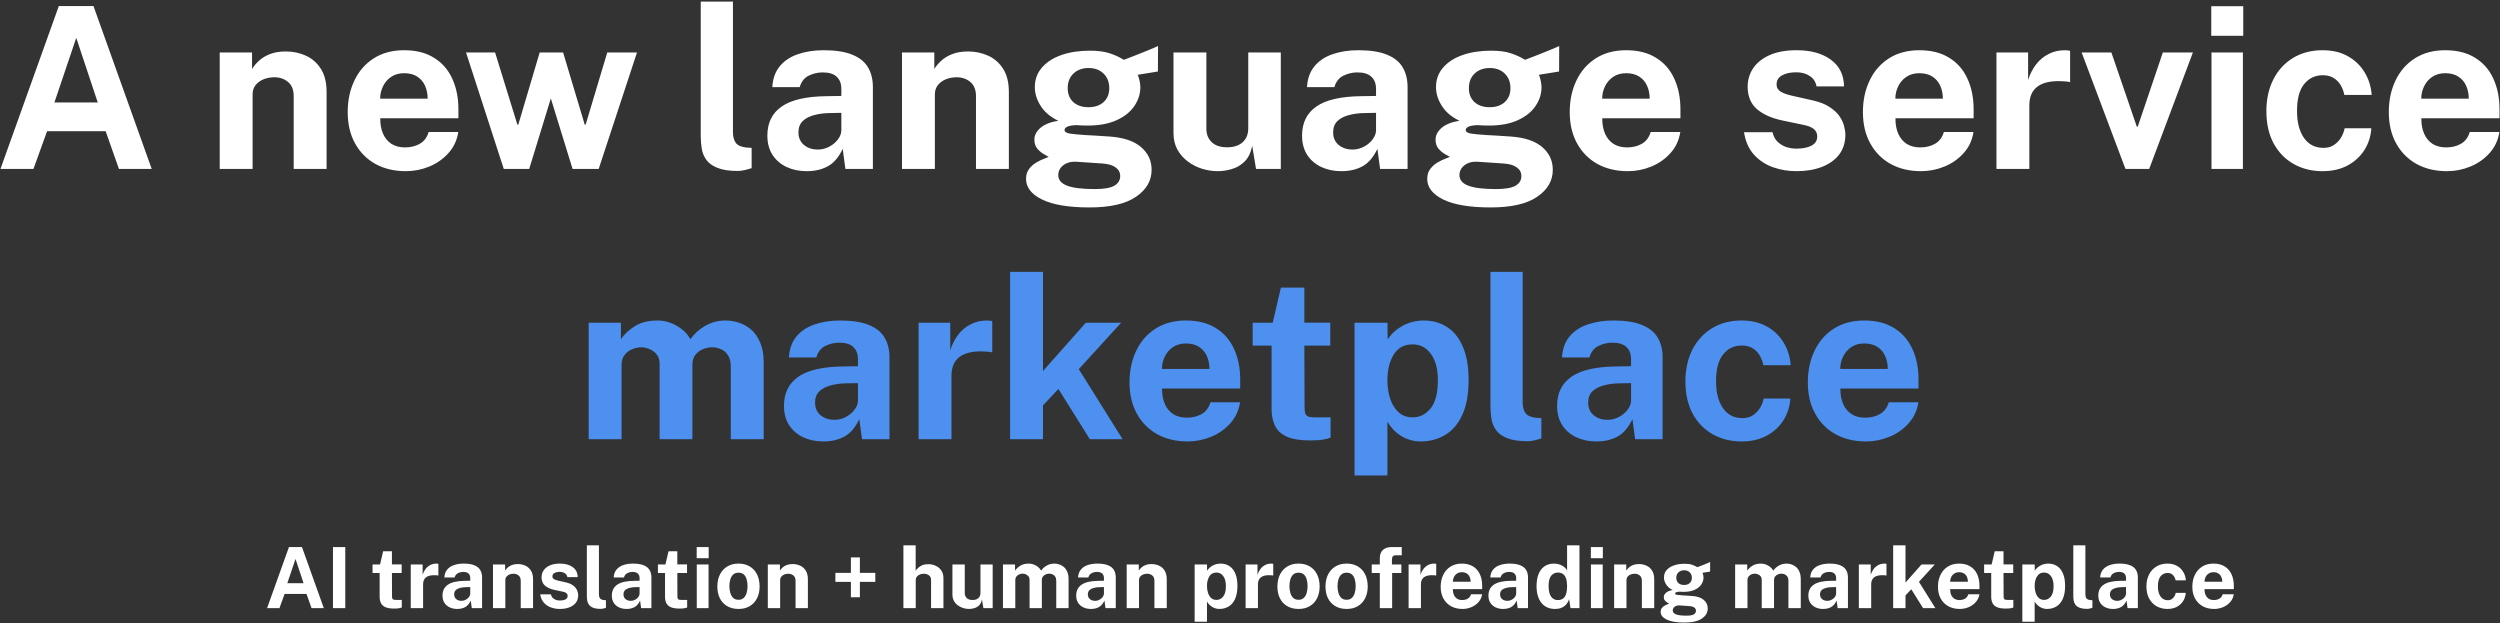 <svg width="1332" height="332" viewBox="0 0 1332 332" fill="none" xmlns="http://www.w3.org/2000/svg">
<rect x="0" y="0" width="1332" height="332" fill="#333333" stroke="none"/>
<path d="M0.249 90L31.329 3.24H49.809L80.829 90H63.369L56.289 69.9H25.089L17.829 90H0.249ZM28.989 54.6H52.089L40.629 20.16L28.989 54.6ZM117.066 90V27.96H134.286V36.72C135.246 35.2 136.486 33.74 138.006 32.34C139.566 30.9 141.526 29.72 143.886 28.8C146.246 27.88 149.046 27.42 152.286 27.42C156.086 27.42 159.626 28.16 162.906 29.64C166.226 31.12 168.906 33.46 170.946 36.66C172.986 39.82 174.006 43.96 174.006 49.08V90H156.486V51.24C156.486 47.88 155.486 45.36 153.486 43.68C151.486 42 149.046 41.16 146.166 41.16C144.246 41.16 142.386 41.5 140.586 42.18C138.826 42.86 137.386 43.88 136.266 45.24C135.146 46.6 134.586 48.28 134.586 50.28V90H117.066ZM202.599 63C202.559 66.16 203.059 68.92 204.099 71.28C205.139 73.6 206.639 75.4 208.599 76.68C210.599 77.92 212.999 78.54 215.799 78.54C218.799 78.54 221.419 77.9 223.659 76.62C225.939 75.34 227.519 73.24 228.399 70.32H244.179C243.499 74.72 241.739 78.48 238.899 81.6C236.099 84.72 232.699 87.1 228.699 88.74C224.699 90.38 220.539 91.2 216.219 91.2C210.099 91.2 204.699 89.92 200.019 87.36C195.379 84.76 191.759 81.1 189.159 76.38C186.559 71.66 185.259 66.1 185.259 59.7C185.259 53.5 186.439 47.92 188.799 42.96C191.159 37.96 194.579 34.02 199.059 31.14C203.579 28.22 208.999 26.76 215.319 26.76C221.639 26.76 226.939 28.1 231.219 30.78C235.539 33.42 238.779 37.12 240.939 41.88C243.139 46.6 244.239 52.06 244.239 58.26V63H202.599ZM202.539 52.56H227.859C227.859 50.08 227.399 47.8 226.479 45.72C225.559 43.64 224.159 42 222.279 40.8C220.439 39.6 218.119 39 215.319 39C212.599 39 210.279 39.66 208.359 40.98C206.479 42.26 205.039 43.94 204.039 46.02C203.039 48.1 202.539 50.28 202.539 52.56ZM339.384 27.96L318.984 90H305.064L293.484 52.44L281.964 90H268.404L248.304 27.96H263.784L275.664 66.42H276.144L287.544 27.96H300.024L311.544 66.42H312.024L323.544 27.96H339.384ZM393.155 91.08C388.595 91.08 384.975 90.54 382.295 89.46C379.615 88.38 377.635 86.96 376.355 85.2C375.075 83.4 374.255 81.42 373.895 79.26C373.535 77.06 373.355 74.84 373.355 72.6V0.84H390.515V70.44C390.515 72.72 390.995 74.58 391.955 76.02C392.955 77.42 394.815 78.28 397.535 78.6L400.475 78.78V89.58C399.275 89.98 398.055 90.32 396.815 90.6C395.575 90.92 394.355 91.08 393.155 91.08ZM429.793 91.2C425.833 91.2 422.273 90.46 419.113 88.98C415.953 87.5 413.453 85.36 411.613 82.56C409.773 79.72 408.853 76.28 408.853 72.24C408.853 65.44 411.393 60.28 416.473 56.76C421.553 53.2 429.573 51.36 440.533 51.24L448.273 51.12V47.4C448.273 44.56 447.433 42.38 445.753 40.86C444.113 39.3 441.553 38.54 438.073 38.58C435.513 38.62 433.073 39.22 430.753 40.38C428.473 41.54 426.913 43.56 426.073 46.44H411.493C411.733 41.96 413.033 38.28 415.393 35.4C417.753 32.48 420.953 30.32 424.993 28.92C429.073 27.48 433.693 26.76 438.853 26.76C445.213 26.76 450.313 27.56 454.153 29.16C457.993 30.72 460.773 32.98 462.493 35.94C464.213 38.86 465.073 42.34 465.073 46.38V90H450.433L448.993 79.32C446.873 83.8 444.213 86.9 441.013 88.62C437.853 90.34 434.113 91.2 429.793 91.2ZM435.673 79.68C437.273 79.68 438.813 79.4 440.293 78.84C441.813 78.24 443.153 77.46 444.313 76.5C445.513 75.5 446.473 74.38 447.193 73.14C447.913 71.9 448.273 70.62 448.273 69.3V60.12L441.973 60.24C439.053 60.28 436.333 60.64 433.813 61.32C431.293 61.96 429.253 63.02 427.693 64.5C426.173 65.98 425.413 67.98 425.413 70.5C425.413 73.38 426.413 75.64 428.413 77.28C430.413 78.88 432.833 79.68 435.673 79.68ZM480.582 90V27.96H497.802V36.72C498.762 35.2 500.002 33.74 501.522 32.34C503.082 30.9 505.042 29.72 507.402 28.8C509.762 27.88 512.562 27.42 515.802 27.42C519.602 27.42 523.142 28.16 526.422 29.64C529.742 31.12 532.422 33.46 534.462 36.66C536.502 39.82 537.522 43.96 537.522 49.08V90H520.002V51.24C520.002 47.88 519.002 45.36 517.002 43.68C515.002 42 512.562 41.16 509.682 41.16C507.762 41.16 505.902 41.5 504.102 42.18C502.342 42.86 500.902 43.88 499.782 45.24C498.662 46.6 498.102 48.28 498.102 50.28V90H480.582ZM580.455 110.52C569.415 110.52 561.015 109.12 555.255 106.32C549.535 103.52 546.675 99.84 546.675 95.28C546.675 93.16 547.235 91.38 548.355 89.94C549.475 88.5 550.775 87.36 552.255 86.52C553.775 85.64 555.155 84.98 556.395 84.54C557.675 84.06 558.455 83.74 558.735 83.58C558.095 83.22 557.175 82.7 555.975 82.02C554.775 81.3 553.655 80.34 552.615 79.14C551.615 77.9 551.115 76.3 551.115 74.34C551.115 72.14 552.155 70.1 554.235 68.22C556.355 66.34 559.555 65.04 563.835 64.32C559.755 62.4 556.655 59.8 554.535 56.52C552.415 53.24 551.355 49.88 551.355 46.44C551.355 42.36 552.635 38.86 555.195 35.94C557.755 33.02 561.235 30.8 565.635 29.28C570.075 27.76 575.095 27 580.695 27C584.975 27 588.475 27.46 591.195 28.38C593.915 29.26 596.435 30.42 598.755 31.86C599.675 31.5 600.895 31.04 602.415 30.48C603.935 29.88 605.575 29.24 607.335 28.56C609.095 27.84 610.815 27.14 612.495 26.46C614.175 25.74 615.675 25.1 616.995 24.54L616.935 38.1L606.195 39.84C606.635 40.92 606.975 42.08 607.215 43.32C607.455 44.56 607.575 45.58 607.575 46.38C607.575 49.98 606.515 53.34 604.395 56.46C602.315 59.58 599.175 62.1 594.975 64.02C590.815 65.94 585.655 66.9 579.495 66.9C578.735 66.9 577.715 66.88 576.435 66.84C575.195 66.8 574.175 66.74 573.375 66.66C571.015 66.78 569.395 67.08 568.515 67.56C567.635 68.04 567.195 68.6 567.195 69.24C567.195 70.2 568.095 70.84 569.895 71.16C571.695 71.44 574.415 71.7 578.055 71.94C579.335 72.02 581.115 72.12 583.395 72.24C585.675 72.36 588.195 72.52 590.955 72.72C598.555 73.24 604.215 75.12 607.935 78.36C611.695 81.56 613.575 85.6 613.575 90.48C613.575 96.28 610.815 101.06 605.295 104.82C599.815 108.62 591.535 110.52 580.455 110.52ZM583.275 100.74C588.155 100.74 591.635 100.14 593.715 98.94C595.795 97.74 596.835 96.02 596.835 93.78C596.835 91.9 596.035 90.38 594.435 89.22C592.835 88.02 590.495 87.32 587.415 87.12L573.195 86.16C571.355 86.08 569.715 86.36 568.275 87C566.875 87.64 565.775 88.52 564.975 89.64C564.215 90.76 563.835 91.96 563.835 93.24C563.835 95.84 565.415 97.74 568.575 98.94C571.735 100.14 576.635 100.74 583.275 100.74ZM579.975 57.12C583.295 57.12 585.955 56.22 587.955 54.42C589.995 52.58 591.015 50.1 591.015 46.98C591.015 43.74 589.995 41.14 587.955 39.18C585.955 37.22 583.295 36.24 579.975 36.24C576.695 36.24 574.015 37.22 571.935 39.18C569.895 41.14 568.875 43.74 568.875 46.98C568.875 50.06 569.855 52.52 571.815 54.36C573.815 56.2 576.535 57.12 579.975 57.12ZM648.872 91.2C645.992 91.2 643.152 90.76 640.352 89.88C637.592 89 635.072 87.7 632.792 85.98C630.512 84.26 628.672 82.14 627.272 79.62C625.912 77.1 625.232 74.18 625.232 70.86V27.96H642.752V68.64C642.752 71.52 643.692 73.88 645.572 75.72C647.452 77.56 650.212 78.48 653.852 78.48C657.292 78.48 660.012 77.6 662.012 75.84C664.052 74.04 665.072 71.54 665.072 68.34V27.96H682.412V90H669.212L667.172 77.7C666.452 81.34 665.092 84.14 663.092 86.1C661.132 88.02 658.872 89.34 656.312 90.06C653.792 90.82 651.312 91.2 648.872 91.2ZM714.676 91.2C710.716 91.2 707.156 90.46 703.996 88.98C700.836 87.5 698.336 85.36 696.496 82.56C694.656 79.72 693.736 76.28 693.736 72.24C693.736 65.44 696.276 60.28 701.356 56.76C706.436 53.2 714.456 51.36 725.416 51.24L733.156 51.12V47.4C733.156 44.56 732.316 42.38 730.636 40.86C728.996 39.3 726.436 38.54 722.956 38.58C720.396 38.62 717.956 39.22 715.636 40.38C713.356 41.54 711.796 43.56 710.956 46.44H696.376C696.616 41.96 697.916 38.28 700.276 35.4C702.636 32.48 705.836 30.32 709.876 28.92C713.956 27.48 718.576 26.76 723.736 26.76C730.096 26.76 735.196 27.56 739.036 29.16C742.876 30.72 745.656 32.98 747.376 35.94C749.096 38.86 749.956 42.34 749.956 46.38V90H735.316L733.876 79.32C731.756 83.8 729.096 86.9 725.896 88.62C722.736 90.34 718.996 91.2 714.676 91.2ZM720.556 79.68C722.156 79.68 723.696 79.4 725.176 78.84C726.696 78.24 728.036 77.46 729.196 76.5C730.396 75.5 731.356 74.38 732.076 73.14C732.796 71.9 733.156 70.62 733.156 69.3V60.12L726.856 60.24C723.936 60.28 721.216 60.64 718.696 61.32C716.176 61.96 714.136 63.02 712.576 64.5C711.056 65.98 710.296 67.98 710.296 70.5C710.296 73.38 711.296 75.64 713.296 77.28C715.296 78.88 717.716 79.68 720.556 79.68ZM794.205 110.52C783.165 110.52 774.765 109.12 769.005 106.32C763.285 103.52 760.425 99.84 760.425 95.28C760.425 93.16 760.985 91.38 762.105 89.94C763.225 88.5 764.525 87.36 766.005 86.52C767.525 85.64 768.905 84.98 770.145 84.54C771.425 84.06 772.205 83.74 772.485 83.58C771.845 83.22 770.925 82.7 769.725 82.02C768.525 81.3 767.405 80.34 766.365 79.14C765.365 77.9 764.865 76.3 764.865 74.34C764.865 72.14 765.905 70.1 767.985 68.22C770.105 66.34 773.305 65.04 777.585 64.32C773.505 62.4 770.405 59.8 768.285 56.52C766.165 53.24 765.105 49.88 765.105 46.44C765.105 42.36 766.385 38.86 768.945 35.94C771.505 33.02 774.985 30.8 779.385 29.28C783.825 27.76 788.845 27 794.445 27C798.725 27 802.225 27.46 804.945 28.38C807.665 29.26 810.185 30.42 812.505 31.86C813.425 31.5 814.645 31.04 816.165 30.48C817.685 29.88 819.325 29.24 821.085 28.56C822.845 27.84 824.565 27.14 826.245 26.46C827.925 25.74 829.425 25.1 830.745 24.54L830.685 38.1L819.945 39.84C820.385 40.92 820.725 42.08 820.965 43.32C821.205 44.56 821.325 45.58 821.325 46.38C821.325 49.98 820.265 53.34 818.145 56.46C816.065 59.58 812.925 62.1 808.725 64.02C804.565 65.94 799.405 66.9 793.245 66.9C792.485 66.9 791.465 66.88 790.185 66.84C788.945 66.8 787.925 66.74 787.125 66.66C784.765 66.78 783.145 67.08 782.265 67.56C781.385 68.04 780.945 68.6 780.945 69.24C780.945 70.2 781.845 70.84 783.645 71.16C785.445 71.44 788.165 71.7 791.805 71.94C793.085 72.02 794.865 72.12 797.145 72.24C799.425 72.36 801.945 72.52 804.705 72.72C812.305 73.24 817.965 75.12 821.685 78.36C825.445 81.56 827.325 85.6 827.325 90.48C827.325 96.28 824.565 101.06 819.045 104.82C813.565 108.62 805.285 110.52 794.205 110.52ZM797.025 100.74C801.905 100.74 805.385 100.14 807.465 98.94C809.545 97.74 810.585 96.02 810.585 93.78C810.585 91.9 809.785 90.38 808.185 89.22C806.585 88.02 804.245 87.32 801.165 87.12L786.945 86.16C785.105 86.08 783.465 86.36 782.025 87C780.625 87.64 779.525 88.52 778.725 89.64C777.965 90.76 777.585 91.96 777.585 93.24C777.585 95.84 779.165 97.74 782.325 98.94C785.485 100.14 790.385 100.74 797.025 100.74ZM793.725 57.12C797.045 57.12 799.705 56.22 801.705 54.42C803.745 52.58 804.765 50.1 804.765 46.98C804.765 43.74 803.745 41.14 801.705 39.18C799.705 37.22 797.045 36.24 793.725 36.24C790.445 36.24 787.765 37.22 785.685 39.18C783.645 41.14 782.625 43.74 782.625 46.98C782.625 50.06 783.605 52.52 785.565 54.36C787.565 56.2 790.285 57.12 793.725 57.12ZM853.693 63C853.653 66.16 854.153 68.92 855.193 71.28C856.233 73.6 857.733 75.4 859.693 76.68C861.693 77.92 864.093 78.54 866.893 78.54C869.893 78.54 872.513 77.9 874.753 76.62C877.033 75.34 878.613 73.24 879.493 70.32H895.273C894.593 74.72 892.833 78.48 889.993 81.6C887.193 84.72 883.793 87.1 879.793 88.74C875.793 90.38 871.633 91.2 867.313 91.2C861.193 91.2 855.793 89.92 851.113 87.36C846.473 84.76 842.853 81.1 840.253 76.38C837.653 71.66 836.353 66.1 836.353 59.7C836.353 53.5 837.533 47.92 839.893 42.96C842.253 37.96 845.673 34.02 850.153 31.14C854.673 28.22 860.093 26.76 866.413 26.76C872.733 26.76 878.033 28.1 882.313 30.78C886.633 33.42 889.873 37.12 892.033 41.88C894.233 46.6 895.333 52.06 895.333 58.26V63H853.693ZM853.633 52.56H878.953C878.953 50.08 878.493 47.8 877.573 45.72C876.653 43.64 875.253 42 873.373 40.8C871.533 39.6 869.213 39 866.413 39C863.693 39 861.373 39.66 859.453 40.98C857.573 42.26 856.133 43.94 855.133 46.02C854.133 48.1 853.633 50.28 853.633 52.56ZM957.114 91.2C952.794 91.2 948.634 90.5 944.634 89.1C940.634 87.66 937.254 85.42 934.494 82.38C931.734 79.3 929.974 75.32 929.214 70.44H944.394C944.914 72.64 945.854 74.38 947.214 75.66C948.614 76.94 950.194 77.86 951.954 78.42C953.714 78.94 955.394 79.2 956.994 79.2C960.354 79.2 963.054 78.68 965.094 77.64C967.174 76.56 968.214 74.92 968.214 72.72C968.214 71.04 967.594 69.7 966.354 68.7C965.154 67.7 963.154 66.94 960.354 66.42L949.434 64.14C943.954 62.98 939.554 61.02 936.234 58.26C932.914 55.46 931.214 51.5 931.134 46.38C931.134 42.66 932.114 39.32 934.074 36.36C936.074 33.4 939.014 31.06 942.894 29.34C946.774 27.62 951.534 26.76 957.174 26.76C964.814 26.76 970.914 28.44 975.474 31.8C980.074 35.16 982.414 39.9 982.494 46.02H967.854C967.414 43.62 966.214 41.78 964.254 40.5C962.334 39.18 959.914 38.52 956.994 38.52C953.954 38.52 951.454 39.06 949.494 40.14C947.534 41.22 946.554 42.86 946.554 45.06C946.554 46.7 947.354 48 948.954 48.96C950.554 49.88 953.034 50.68 956.394 51.36L966.474 53.64C969.954 54.48 972.774 55.64 974.934 57.12C977.134 58.56 978.834 60.14 980.034 61.86C981.234 63.58 982.054 65.32 982.494 67.08C982.974 68.8 983.214 70.36 983.214 71.76C983.214 75.88 982.114 79.4 979.914 82.32C977.714 85.2 974.654 87.4 970.734 88.92C966.814 90.44 962.274 91.2 957.114 91.2ZM1009.9 63C1009.86 66.16 1010.36 68.92 1011.4 71.28C1012.44 73.6 1013.94 75.4 1015.9 76.68C1017.9 77.92 1020.3 78.54 1023.1 78.54C1026.1 78.54 1028.72 77.9 1030.96 76.62C1033.24 75.34 1034.82 73.24 1035.7 70.32H1051.48C1050.8 74.72 1049.04 78.48 1046.2 81.6C1043.4 84.72 1040 87.1 1036 88.74C1032 90.38 1027.84 91.2 1023.52 91.2C1017.4 91.2 1012 89.92 1007.32 87.36C1002.68 84.76 999.064 81.1 996.464 76.38C993.864 71.66 992.564 66.1 992.564 59.7C992.564 53.5 993.744 47.92 996.104 42.96C998.464 37.96 1001.88 34.02 1006.36 31.14C1010.88 28.22 1016.3 26.76 1022.62 26.76C1028.94 26.76 1034.24 28.1 1038.52 30.78C1042.84 33.42 1046.08 37.12 1048.24 41.88C1050.44 46.6 1051.54 52.06 1051.54 58.26V63H1009.9ZM1009.84 52.56H1035.16C1035.16 50.08 1034.7 47.8 1033.78 45.72C1032.86 43.64 1031.46 42 1029.58 40.8C1027.74 39.6 1025.42 39 1022.62 39C1019.9 39 1017.58 39.66 1015.66 40.98C1013.78 42.26 1012.34 43.94 1011.34 46.02C1010.34 48.1 1009.84 50.28 1009.84 52.56ZM1063.71 90V27.96H1080.57V42.66C1081.57 39.5 1082.97 36.74 1084.77 34.38C1086.61 31.98 1088.83 30.12 1091.43 28.8C1094.03 27.44 1096.97 26.76 1100.25 26.76C1100.81 26.76 1101.33 26.8 1101.81 26.88C1102.33 26.92 1102.71 27 1102.95 27.12V43.8C1102.59 43.64 1102.15 43.54 1101.63 43.5C1101.15 43.46 1100.71 43.42 1100.31 43.38C1096.87 43.1 1093.93 43.2 1091.49 43.68C1089.05 44.16 1087.07 44.98 1085.55 46.14C1084.03 47.3 1082.93 48.72 1082.25 50.4C1081.57 52.08 1081.23 53.96 1081.23 56.04V90H1063.71ZM1168.38 27.96L1145.1 90H1132.44L1109.1 27.96H1124.94L1138.5 67.5H1138.98L1152.36 27.96H1168.38ZM1195.02 27.96V90H1178.28V27.96H1195.02ZM1195.2 3.3V19.08H1178.16V3.3H1195.2ZM1237.47 26.76C1242.67 26.76 1247.15 27.82 1250.91 29.94C1254.71 32.06 1257.69 34.92 1259.85 38.52C1262.05 42.12 1263.31 46.14 1263.63 50.58H1249.05C1248.77 48.94 1248.19 47.32 1247.31 45.72C1246.43 44.08 1245.19 42.74 1243.59 41.7C1241.99 40.62 1239.99 40.08 1237.59 40.08C1233.51 40.08 1230.19 41.66 1227.63 44.82C1225.11 47.94 1223.85 52.7 1223.85 59.1C1223.85 65.14 1225.09 69.94 1227.57 73.5C1230.05 77.02 1233.51 78.78 1237.95 78.78C1240.31 78.78 1242.27 78.2 1243.83 77.04C1245.43 75.88 1246.67 74.5 1247.55 72.9C1248.43 71.26 1248.99 69.74 1249.23 68.34H1263.45C1263.17 72.62 1261.93 76.5 1259.73 79.98C1257.53 83.42 1254.53 86.16 1250.73 88.2C1246.97 90.2 1242.55 91.2 1237.47 91.2C1231.71 91.2 1226.57 89.92 1222.05 87.36C1217.53 84.8 1213.97 81.14 1211.37 76.38C1208.81 71.58 1207.53 65.86 1207.53 59.22C1207.53 52.82 1208.77 47.18 1211.25 42.3C1213.73 37.42 1217.21 33.62 1221.69 30.9C1226.21 28.14 1231.47 26.76 1237.47 26.76ZM1290.1 63C1290.06 66.16 1290.56 68.92 1291.6 71.28C1292.64 73.6 1294.14 75.4 1296.1 76.68C1298.1 77.92 1300.5 78.54 1303.3 78.54C1306.3 78.54 1308.92 77.9 1311.16 76.62C1313.44 75.34 1315.02 73.24 1315.9 70.32H1331.68C1331 74.72 1329.24 78.48 1326.4 81.6C1323.6 84.72 1320.2 87.1 1316.2 88.74C1312.2 90.38 1308.04 91.2 1303.72 91.2C1297.6 91.2 1292.2 89.92 1287.52 87.36C1282.88 84.76 1279.26 81.1 1276.66 76.38C1274.06 71.66 1272.76 66.1 1272.76 59.7C1272.76 53.5 1273.94 47.92 1276.3 42.96C1278.66 37.96 1282.08 34.02 1286.56 31.14C1291.08 28.22 1296.5 26.76 1302.82 26.76C1309.14 26.76 1314.44 28.1 1318.72 30.78C1323.04 33.42 1326.28 37.12 1328.44 41.88C1330.64 46.6 1331.74 52.06 1331.74 58.26V63H1290.1ZM1290.04 52.56H1315.36C1315.36 50.08 1314.9 47.8 1313.98 45.72C1313.06 43.64 1311.66 42 1309.78 40.8C1307.94 39.6 1305.62 39 1302.82 39C1300.1 39 1297.78 39.66 1295.86 40.98C1293.98 42.26 1292.54 43.94 1291.54 46.02C1290.54 48.1 1290.04 50.28 1290.04 52.56ZM142.305 324L153.96 291.465H160.89L172.523 324H165.975L163.32 316.462H151.62L148.898 324H142.305ZM153.083 310.725H161.745L157.448 297.81L153.083 310.725ZM177.408 291.465H183.956V324H177.408V291.465ZM213.998 305.302H208.823L208.868 317.7C208.868 318.27 208.935 318.697 209.07 318.982C209.22 319.252 209.445 319.432 209.745 319.522C210.06 319.597 210.458 319.635 210.938 319.635H214.065V323.685C213.765 323.82 213.293 323.947 212.648 324.068C212.018 324.188 211.133 324.248 209.993 324.248C207.953 324.248 206.37 323.985 205.245 323.46C204.135 322.935 203.363 322.2 202.928 321.255C202.493 320.31 202.275 319.215 202.275 317.97V305.302H198.495V300.735H202.5L204.143 293.715H208.823V300.712H213.998V305.302ZM218.851 324V300.735H225.174V306.247C225.549 305.062 226.074 304.027 226.749 303.142C227.439 302.242 228.271 301.545 229.246 301.05C230.221 300.54 231.324 300.285 232.554 300.285C232.764 300.285 232.959 300.3 233.139 300.33C233.334 300.345 233.476 300.375 233.566 300.42V306.675C233.431 306.615 233.266 306.577 233.071 306.562C232.891 306.547 232.726 306.532 232.576 306.517C231.286 306.412 230.184 306.45 229.269 306.63C228.354 306.81 227.611 307.117 227.041 307.552C226.471 307.987 226.059 308.52 225.804 309.15C225.549 309.78 225.421 310.485 225.421 311.265V324H218.851ZM243.619 324.45C242.134 324.45 240.799 324.173 239.614 323.617C238.429 323.062 237.491 322.26 236.801 321.21C236.111 320.145 235.766 318.855 235.766 317.34C235.766 314.79 236.719 312.855 238.624 311.535C240.529 310.2 243.536 309.51 247.646 309.465L250.549 309.42V308.025C250.549 306.96 250.234 306.142 249.604 305.572C248.989 304.987 248.029 304.702 246.724 304.717C245.764 304.732 244.849 304.957 243.979 305.392C243.124 305.827 242.539 306.585 242.224 307.665H236.756C236.846 305.985 237.334 304.605 238.219 303.525C239.104 302.43 240.304 301.62 241.819 301.095C243.349 300.555 245.081 300.285 247.016 300.285C249.401 300.285 251.314 300.585 252.754 301.185C254.194 301.77 255.236 302.617 255.881 303.727C256.526 304.822 256.849 306.127 256.849 307.642V324H251.359L250.819 319.995C250.024 321.675 249.026 322.837 247.826 323.482C246.641 324.128 245.239 324.45 243.619 324.45ZM245.824 320.13C246.424 320.13 247.001 320.025 247.556 319.815C248.126 319.59 248.629 319.297 249.064 318.937C249.514 318.562 249.874 318.142 250.144 317.677C250.414 317.212 250.549 316.732 250.549 316.237V312.795L248.186 312.84C247.091 312.855 246.071 312.99 245.126 313.245C244.181 313.485 243.416 313.882 242.831 314.437C242.261 314.992 241.976 315.742 241.976 316.687C241.976 317.767 242.351 318.615 243.101 319.23C243.851 319.83 244.759 320.13 245.824 320.13ZM262.665 324V300.735H269.122V304.02C269.482 303.45 269.947 302.902 270.517 302.377C271.102 301.837 271.837 301.395 272.722 301.05C273.607 300.705 274.657 300.532 275.872 300.532C277.297 300.532 278.625 300.81 279.855 301.365C281.1 301.92 282.105 302.797 282.87 303.997C283.635 305.182 284.017 306.735 284.017 308.655V324H277.447V309.465C277.447 308.205 277.072 307.26 276.322 306.63C275.572 306 274.657 305.685 273.577 305.685C272.857 305.685 272.16 305.812 271.485 306.067C270.825 306.322 270.285 306.705 269.865 307.215C269.445 307.725 269.235 308.355 269.235 309.105V324H262.665ZM298.278 324.45C296.658 324.45 295.098 324.188 293.598 323.662C292.098 323.122 290.831 322.282 289.796 321.142C288.761 319.987 288.101 318.495 287.816 316.665H293.508C293.703 317.49 294.056 318.142 294.566 318.622C295.091 319.102 295.683 319.447 296.343 319.657C297.003 319.852 297.633 319.95 298.233 319.95C299.493 319.95 300.506 319.755 301.271 319.365C302.051 318.96 302.441 318.345 302.441 317.52C302.441 316.89 302.208 316.387 301.743 316.012C301.293 315.637 300.543 315.352 299.493 315.157L295.398 314.302C293.343 313.867 291.693 313.132 290.448 312.097C289.203 311.047 288.566 309.562 288.536 307.642C288.536 306.247 288.903 304.995 289.638 303.885C290.388 302.775 291.491 301.897 292.946 301.252C294.401 300.607 296.186 300.285 298.301 300.285C301.166 300.285 303.453 300.915 305.163 302.175C306.888 303.435 307.766 305.212 307.796 307.507H302.306C302.141 306.607 301.691 305.917 300.956 305.437C300.236 304.942 299.328 304.695 298.233 304.695C297.093 304.695 296.156 304.897 295.421 305.302C294.686 305.707 294.318 306.322 294.318 307.147C294.318 307.762 294.618 308.25 295.218 308.61C295.818 308.955 296.748 309.255 298.008 309.51L301.788 310.365C303.093 310.68 304.151 311.115 304.961 311.67C305.786 312.21 306.423 312.802 306.873 313.447C307.323 314.092 307.631 314.745 307.796 315.405C307.976 316.05 308.066 316.635 308.066 317.16C308.066 318.705 307.653 320.025 306.828 321.12C306.003 322.2 304.856 323.025 303.386 323.595C301.916 324.165 300.213 324.45 298.278 324.45ZM320.099 324.405C318.389 324.405 317.032 324.203 316.027 323.797C315.022 323.392 314.279 322.86 313.799 322.2C313.319 321.525 313.012 320.782 312.877 319.972C312.742 319.147 312.674 318.315 312.674 317.475V290.565H319.109V316.665C319.109 317.52 319.289 318.217 319.649 318.757C320.024 319.282 320.722 319.605 321.742 319.725L322.844 319.792V323.842C322.394 323.992 321.937 324.12 321.472 324.225C321.007 324.345 320.549 324.405 320.099 324.405ZM333.838 324.45C332.353 324.45 331.018 324.173 329.833 323.617C328.648 323.062 327.711 322.26 327.021 321.21C326.331 320.145 325.986 318.855 325.986 317.34C325.986 314.79 326.938 312.855 328.843 311.535C330.748 310.2 333.756 309.51 337.866 309.465L340.768 309.42V308.025C340.768 306.96 340.453 306.142 339.823 305.572C339.208 304.987 338.248 304.702 336.943 304.717C335.983 304.732 335.068 304.957 334.198 305.392C333.343 305.827 332.758 306.585 332.443 307.665H326.976C327.066 305.985 327.553 304.605 328.438 303.525C329.323 302.43 330.523 301.62 332.038 301.095C333.568 300.555 335.301 300.285 337.236 300.285C339.621 300.285 341.533 300.585 342.973 301.185C344.413 301.77 345.456 302.617 346.101 303.727C346.746 304.822 347.068 306.127 347.068 307.642V324H341.578L341.038 319.995C340.243 321.675 339.246 322.837 338.046 323.482C336.861 324.128 335.458 324.45 333.838 324.45ZM336.043 320.13C336.643 320.13 337.221 320.025 337.776 319.815C338.346 319.59 338.848 319.297 339.283 318.937C339.733 318.562 340.093 318.142 340.363 317.677C340.633 317.212 340.768 316.732 340.768 316.237V312.795L338.406 312.84C337.311 312.855 336.291 312.99 335.346 313.245C334.401 313.485 333.636 313.882 333.051 314.437C332.481 314.992 332.196 315.742 332.196 316.687C332.196 317.767 332.571 318.615 333.321 319.23C334.071 319.83 334.978 320.13 336.043 320.13ZM366.049 305.302H360.874L360.919 317.7C360.919 318.27 360.986 318.697 361.121 318.982C361.271 319.252 361.496 319.432 361.796 319.522C362.111 319.597 362.509 319.635 362.989 319.635H366.116V323.685C365.816 323.82 365.344 323.947 364.699 324.068C364.069 324.188 363.184 324.248 362.044 324.248C360.004 324.248 358.421 323.985 357.296 323.46C356.186 322.935 355.414 322.2 354.979 321.255C354.544 320.31 354.326 319.215 354.326 317.97V305.302H350.546V300.735H354.551L356.194 293.715H360.874V300.712H366.049V305.302ZM377.517 300.735V324H371.239V300.735H377.517ZM377.584 291.487V297.405H371.194V291.487H377.584ZM393.46 324.45C391.18 324.45 389.193 323.963 387.498 322.987C385.818 322.012 384.513 320.632 383.583 318.847C382.668 317.062 382.21 314.947 382.21 312.502C382.21 310.057 382.668 307.92 383.583 306.09C384.513 304.26 385.818 302.835 387.498 301.815C389.193 300.795 391.188 300.285 393.483 300.285C395.778 300.285 397.765 300.787 399.445 301.792C401.125 302.782 402.423 304.192 403.338 306.022C404.253 307.852 404.71 310.012 404.71 312.502C404.71 314.842 404.26 316.912 403.36 318.712C402.475 320.497 401.193 321.9 399.513 322.92C397.848 323.94 395.83 324.45 393.46 324.45ZM393.483 319.567C394.638 319.567 395.568 319.23 396.273 318.555C396.978 317.88 397.488 316.995 397.803 315.9C398.133 314.79 398.298 313.582 398.298 312.277C398.298 311.047 398.148 309.885 397.848 308.79C397.563 307.695 397.068 306.81 396.363 306.135C395.658 305.46 394.698 305.122 393.483 305.122C392.328 305.122 391.39 305.445 390.67 306.09C389.965 306.72 389.448 307.582 389.118 308.677C388.788 309.757 388.623 310.957 388.623 312.277C388.623 313.492 388.773 314.662 389.073 315.787C389.373 316.897 389.875 317.805 390.58 318.51C391.285 319.215 392.253 319.567 393.483 319.567ZM409.09 324V300.735H415.548V304.02C415.908 303.45 416.373 302.902 416.943 302.377C417.528 301.837 418.263 301.395 419.148 301.05C420.033 300.705 421.083 300.532 422.298 300.532C423.723 300.532 425.05 300.81 426.28 301.365C427.525 301.92 428.53 302.797 429.295 303.997C430.06 305.182 430.443 306.735 430.443 308.655V324H423.873V309.465C423.873 308.205 423.498 307.26 422.748 306.63C421.998 306 421.083 305.685 420.003 305.685C419.283 305.685 418.585 305.812 417.91 306.067C417.25 306.322 416.71 306.705 416.29 307.215C415.87 307.725 415.66 308.355 415.66 309.105V324H409.09ZM466.361 305.235V310.027H445.099V305.235H466.361ZM458.149 318.24H453.356V296.977H458.149V318.24ZM481.336 324V290.565H487.861V304.087C488.236 303.547 488.709 303.015 489.279 302.49C489.849 301.95 490.561 301.5 491.416 301.14C492.271 300.78 493.314 300.6 494.544 300.6C496.029 300.6 497.379 300.892 498.594 301.477C499.824 302.047 500.806 302.88 501.541 303.975C502.291 305.07 502.666 306.405 502.666 307.98V324H496.074V308.947C496.074 307.897 495.691 307.095 494.926 306.54C494.176 305.97 493.261 305.685 492.181 305.685C491.476 305.685 490.794 305.812 490.134 306.067C489.474 306.322 488.934 306.712 488.514 307.237C488.109 307.747 487.906 308.385 487.906 309.15V324H481.336ZM516.32 324.45C515.24 324.45 514.175 324.285 513.125 323.955C512.09 323.625 511.145 323.137 510.29 322.492C509.435 321.847 508.745 321.052 508.22 320.107C507.71 319.162 507.455 318.067 507.455 316.822V300.735H514.025V315.99C514.025 317.07 514.378 317.955 515.083 318.645C515.788 319.335 516.823 319.68 518.188 319.68C519.478 319.68 520.498 319.35 521.248 318.69C522.013 318.015 522.395 317.077 522.395 315.877V300.735H528.898V324H523.948L523.183 319.387C522.913 320.752 522.403 321.802 521.653 322.537C520.918 323.257 520.07 323.752 519.11 324.023C518.165 324.308 517.235 324.45 516.32 324.45ZM534.378 324V300.735H540.813V304.02C541.518 303 542.463 302.122 543.648 301.388C544.848 300.652 546.356 300.285 548.171 300.285C548.966 300.285 549.776 300.427 550.601 300.712C551.426 300.997 552.198 301.417 552.918 301.972C553.653 302.512 554.246 303.195 554.696 304.02C555.446 302.955 556.428 302.07 557.643 301.365C558.873 300.645 560.238 300.285 561.738 300.285C562.608 300.285 563.486 300.427 564.371 300.712C565.271 300.997 566.096 301.462 566.846 302.107C567.596 302.752 568.196 303.615 568.646 304.695C569.111 305.76 569.343 307.08 569.343 308.655V324H562.773V309.465C562.773 308.535 562.586 307.792 562.211 307.237C561.851 306.667 561.386 306.262 560.816 306.022C560.261 305.767 559.668 305.64 559.038 305.64C558.453 305.64 557.861 305.76 557.261 306C556.661 306.225 556.151 306.592 555.731 307.102C555.311 307.612 555.101 308.28 555.101 309.105V324H548.553V308.88C548.553 308.175 548.366 307.582 547.991 307.102C547.616 306.622 547.143 306.262 546.573 306.022C546.018 305.767 545.448 305.64 544.863 305.64C544.263 305.64 543.663 305.767 543.063 306.022C542.463 306.262 541.961 306.645 541.556 307.17C541.151 307.68 540.948 308.325 540.948 309.105V324H534.378ZM581.25 324.45C579.765 324.45 578.43 324.173 577.245 323.617C576.06 323.062 575.123 322.26 574.433 321.21C573.743 320.145 573.398 318.855 573.398 317.34C573.398 314.79 574.35 312.855 576.255 311.535C578.16 310.2 581.168 309.51 585.278 309.465L588.18 309.42V308.025C588.18 306.96 587.865 306.142 587.235 305.572C586.62 304.987 585.66 304.702 584.355 304.717C583.395 304.732 582.48 304.957 581.61 305.392C580.755 305.827 580.17 306.585 579.855 307.665H574.388C574.478 305.985 574.965 304.605 575.85 303.525C576.735 302.43 577.935 301.62 579.45 301.095C580.98 300.555 582.713 300.285 584.648 300.285C587.033 300.285 588.945 300.585 590.385 301.185C591.825 301.77 592.868 302.617 593.513 303.727C594.158 304.822 594.48 306.127 594.48 307.642V324H588.99L588.45 319.995C587.655 321.675 586.658 322.837 585.458 323.482C584.273 324.128 582.87 324.45 581.25 324.45ZM583.455 320.13C584.055 320.13 584.633 320.025 585.188 319.815C585.758 319.59 586.26 319.297 586.695 318.937C587.145 318.562 587.505 318.142 587.775 317.677C588.045 317.212 588.18 316.732 588.18 316.237V312.795L585.818 312.84C584.723 312.855 583.703 312.99 582.758 313.245C581.813 313.485 581.048 313.882 580.463 314.437C579.893 314.992 579.608 315.742 579.608 316.687C579.608 317.767 579.983 318.615 580.733 319.23C581.483 319.83 582.39 320.13 583.455 320.13ZM600.296 324V300.735H606.754V304.02C607.114 303.45 607.579 302.902 608.149 302.377C608.734 301.837 609.469 301.395 610.354 301.05C611.239 300.705 612.289 300.532 613.504 300.532C614.929 300.532 616.256 300.81 617.486 301.365C618.731 301.92 619.736 302.797 620.501 303.997C621.266 305.182 621.649 306.735 621.649 308.655V324H615.079V309.465C615.079 308.205 614.704 307.26 613.954 306.63C613.204 306 612.289 305.685 611.209 305.685C610.489 305.685 609.791 305.812 609.116 306.067C608.456 306.322 607.916 306.705 607.496 307.215C607.076 307.725 606.866 308.355 606.866 309.105V324H600.296ZM636.507 331.245V300.735H643.1L643.122 304.087C643.467 303.532 643.887 303.03 644.382 302.58C644.892 302.115 645.455 301.71 646.07 301.365C646.685 301.02 647.352 300.757 648.072 300.577C648.792 300.382 649.55 300.285 650.345 300.285C652.07 300.285 653.607 300.712 654.957 301.567C656.307 302.407 657.365 303.712 658.13 305.482C658.91 307.237 659.3 309.472 659.3 312.187C659.3 315.007 658.88 317.325 658.04 319.14C657.215 320.94 656.075 322.275 654.62 323.145C653.165 324.015 651.522 324.45 649.692 324.45C648.942 324.45 648.237 324.345 647.577 324.135C646.917 323.94 646.302 323.662 645.732 323.302C645.177 322.942 644.675 322.53 644.225 322.065C643.79 321.585 643.407 321.067 643.077 320.512V331.245H636.507ZM648.117 319.635C649.542 319.635 650.735 319.042 651.695 317.857C652.67 316.672 653.157 314.797 653.157 312.232C653.157 309.982 652.692 308.227 651.762 306.967C650.847 305.692 649.632 305.055 648.117 305.055C646.422 305.055 645.155 305.745 644.315 307.125C643.49 308.49 643.077 310.192 643.077 312.232C643.077 313.537 643.257 314.752 643.617 315.877C643.992 317.002 644.547 317.91 645.282 318.6C646.032 319.29 646.977 319.635 648.117 319.635ZM663.666 324V300.735H669.988V306.247C670.363 305.062 670.888 304.027 671.563 303.142C672.253 302.242 673.086 301.545 674.061 301.05C675.036 300.54 676.138 300.285 677.368 300.285C677.578 300.285 677.773 300.3 677.953 300.33C678.148 300.345 678.291 300.375 678.381 300.42V306.675C678.246 306.615 678.081 306.577 677.886 306.562C677.706 306.547 677.541 306.532 677.391 306.517C676.101 306.412 674.998 306.45 674.083 306.63C673.168 306.81 672.426 307.117 671.856 307.552C671.286 307.987 670.873 308.52 670.618 309.15C670.363 309.78 670.236 310.485 670.236 311.265V324H663.666ZM691.849 324.45C689.569 324.45 687.581 323.963 685.886 322.987C684.206 322.012 682.901 320.632 681.971 318.847C681.056 317.062 680.599 314.947 680.599 312.502C680.599 310.057 681.056 307.92 681.971 306.09C682.901 304.26 684.206 302.835 685.886 301.815C687.581 300.795 689.576 300.285 691.871 300.285C694.166 300.285 696.154 300.787 697.834 301.792C699.514 302.782 700.811 304.192 701.726 306.022C702.641 307.852 703.099 310.012 703.099 312.502C703.099 314.842 702.649 316.912 701.749 318.712C700.864 320.497 699.581 321.9 697.901 322.92C696.236 323.94 694.219 324.45 691.849 324.45ZM691.871 319.567C693.026 319.567 693.956 319.23 694.661 318.555C695.366 317.88 695.876 316.995 696.191 315.9C696.521 314.79 696.686 313.582 696.686 312.277C696.686 311.047 696.536 309.885 696.236 308.79C695.951 307.695 695.456 306.81 694.751 306.135C694.046 305.46 693.086 305.122 691.871 305.122C690.716 305.122 689.779 305.445 689.059 306.09C688.354 306.72 687.836 307.582 687.506 308.677C687.176 309.757 687.011 310.957 687.011 312.277C687.011 313.492 687.161 314.662 687.461 315.787C687.761 316.897 688.264 317.805 688.969 318.51C689.674 319.215 690.641 319.567 691.871 319.567ZM717.469 324.45C715.189 324.45 713.202 323.963 711.507 322.987C709.827 322.012 708.522 320.632 707.592 318.847C706.677 317.062 706.219 314.947 706.219 312.502C706.219 310.057 706.677 307.92 707.592 306.09C708.522 304.26 709.827 302.835 711.507 301.815C713.202 300.795 715.197 300.285 717.492 300.285C719.787 300.285 721.774 300.787 723.454 301.792C725.134 302.782 726.432 304.192 727.347 306.022C728.262 307.852 728.719 310.012 728.719 312.502C728.719 314.842 728.269 316.912 727.369 318.712C726.484 320.497 725.202 321.9 723.522 322.92C721.857 323.94 719.839 324.45 717.469 324.45ZM717.492 319.567C718.647 319.567 719.577 319.23 720.282 318.555C720.987 317.88 721.497 316.995 721.812 315.9C722.142 314.79 722.307 313.582 722.307 312.277C722.307 311.047 722.157 309.885 721.857 308.79C721.572 307.695 721.077 306.81 720.372 306.135C719.667 305.46 718.707 305.122 717.492 305.122C716.337 305.122 715.399 305.445 714.679 306.09C713.974 306.72 713.457 307.582 713.127 308.677C712.797 309.757 712.632 310.957 712.632 312.277C712.632 313.492 712.782 314.662 713.082 315.787C713.382 316.897 713.884 317.805 714.589 318.51C715.294 319.215 716.262 319.567 717.492 319.567ZM746.637 300.735V305.302H741.732V324H735.162V305.302H730.865V300.735H735.162V297.382C735.162 295.507 735.71 294.052 736.805 293.017C737.915 291.982 739.482 291.465 741.507 291.465H746.84L746.862 295.83H743.802C742.962 295.83 742.385 296.04 742.07 296.46C741.77 296.865 741.62 297.54 741.62 298.485V300.735H746.637ZM750.501 324V300.735H756.824V306.247C757.199 305.062 757.724 304.027 758.399 303.142C759.089 302.242 759.921 301.545 760.896 301.05C761.871 300.54 762.974 300.285 764.204 300.285C764.414 300.285 764.609 300.3 764.789 300.33C764.984 300.345 765.126 300.375 765.216 300.42V306.675C765.081 306.615 764.916 306.577 764.721 306.562C764.541 306.547 764.376 306.532 764.226 306.517C762.936 306.412 761.834 306.45 760.919 306.63C760.004 306.81 759.261 307.117 758.691 307.552C758.121 307.987 757.709 308.52 757.454 309.15C757.199 309.78 757.071 310.485 757.071 311.265V324H750.501ZM774.095 313.875C774.08 315.06 774.267 316.095 774.657 316.98C775.047 317.85 775.61 318.525 776.345 319.005C777.095 319.47 777.995 319.702 779.045 319.702C780.17 319.702 781.152 319.462 781.992 318.982C782.847 318.502 783.44 317.715 783.77 316.62H789.687C789.432 318.27 788.772 319.68 787.707 320.85C786.657 322.02 785.382 322.912 783.882 323.527C782.382 324.143 780.822 324.45 779.202 324.45C776.907 324.45 774.882 323.97 773.127 323.01C771.387 322.035 770.03 320.662 769.055 318.892C768.08 317.122 767.592 315.037 767.592 312.638C767.592 310.312 768.035 308.22 768.92 306.36C769.805 304.485 771.087 303.007 772.767 301.927C774.462 300.832 776.495 300.285 778.865 300.285C781.235 300.285 783.222 300.787 784.827 301.792C786.447 302.782 787.662 304.17 788.472 305.955C789.297 307.725 789.71 309.772 789.71 312.097V313.875H774.095ZM774.072 309.96H783.567C783.567 309.03 783.395 308.175 783.05 307.395C782.705 306.615 782.18 306 781.475 305.55C780.785 305.1 779.915 304.875 778.865 304.875C777.845 304.875 776.975 305.122 776.255 305.617C775.55 306.097 775.01 306.727 774.635 307.507C774.26 308.287 774.072 309.105 774.072 309.96ZM800.889 324.45C799.404 324.45 798.069 324.173 796.884 323.617C795.699 323.062 794.762 322.26 794.072 321.21C793.382 320.145 793.037 318.855 793.037 317.34C793.037 314.79 793.989 312.855 795.894 311.535C797.799 310.2 800.807 309.51 804.917 309.465L807.819 309.42V308.025C807.819 306.96 807.504 306.142 806.874 305.572C806.259 304.987 805.299 304.702 803.994 304.717C803.034 304.732 802.119 304.957 801.249 305.392C800.394 305.827 799.809 306.585 799.494 307.665H794.027C794.117 305.985 794.604 304.605 795.489 303.525C796.374 302.43 797.574 301.62 799.089 301.095C800.619 300.555 802.352 300.285 804.287 300.285C806.672 300.285 808.584 300.585 810.024 301.185C811.464 301.77 812.507 302.617 813.152 303.727C813.797 304.822 814.119 306.127 814.119 307.642V324H808.629L808.089 319.995C807.294 321.675 806.297 322.837 805.097 323.482C803.912 324.128 802.509 324.45 800.889 324.45ZM803.094 320.13C803.694 320.13 804.272 320.025 804.827 319.815C805.397 319.59 805.899 319.297 806.334 318.937C806.784 318.562 807.144 318.142 807.414 317.677C807.684 317.212 807.819 316.732 807.819 316.237V312.795L805.457 312.84C804.362 312.855 803.342 312.99 802.397 313.245C801.452 313.485 800.687 313.882 800.102 314.437C799.532 314.992 799.247 315.742 799.247 316.687C799.247 317.767 799.622 318.615 800.372 319.23C801.122 319.83 802.029 320.13 803.094 320.13ZM828.575 324.45C825.455 324.45 823.025 323.377 821.285 321.232C819.545 319.072 818.675 316.072 818.675 312.232C818.675 309.802 819.028 307.695 819.733 305.91C820.438 304.125 821.48 302.745 822.86 301.77C824.24 300.78 825.928 300.285 827.923 300.285C828.763 300.285 829.543 300.382 830.263 300.577C830.998 300.757 831.665 301.012 832.265 301.342C832.865 301.672 833.39 302.055 833.84 302.49C834.29 302.925 834.658 303.39 834.943 303.885V290.565H841.535V324H836.765L836.023 319.23C835.813 319.875 835.52 320.505 835.145 321.12C834.77 321.735 834.29 322.297 833.705 322.807C833.12 323.302 832.4 323.7 831.545 324C830.705 324.3 829.715 324.45 828.575 324.45ZM830.015 319.725C831.665 319.725 832.895 319.147 833.705 317.992C834.53 316.837 834.943 314.887 834.943 312.142C834.928 310.552 834.74 309.232 834.38 308.182C834.02 307.132 833.48 306.352 832.76 305.842C832.055 305.317 831.155 305.055 830.06 305.055C828.635 305.055 827.45 305.602 826.505 306.697C825.56 307.777 825.088 309.592 825.088 312.142C825.088 314.737 825.53 316.65 826.415 317.88C827.3 319.11 828.5 319.725 830.015 319.725ZM853.928 300.735V324H847.65V300.735H853.928ZM853.995 291.487V297.405H847.605V291.487H853.995ZM860.013 324V300.735H866.471V304.02C866.831 303.45 867.296 302.902 867.866 302.377C868.451 301.837 869.186 301.395 870.071 301.05C870.956 300.705 872.006 300.532 873.221 300.532C874.646 300.532 875.973 300.81 877.203 301.365C878.448 301.92 879.453 302.797 880.218 303.997C880.983 305.182 881.366 306.735 881.366 308.655V324H874.796V309.465C874.796 308.205 874.421 307.26 873.671 306.63C872.921 306 872.006 305.685 870.926 305.685C870.206 305.685 869.508 305.812 868.833 306.067C868.173 306.322 867.633 306.705 867.213 307.215C866.793 307.725 866.583 308.355 866.583 309.105V324H860.013ZM897.465 331.695C893.325 331.695 890.175 331.17 888.015 330.12C885.87 329.07 884.798 327.69 884.798 325.98C884.798 325.185 885.008 324.518 885.428 323.977C885.848 323.437 886.335 323.01 886.89 322.695C887.46 322.365 887.978 322.117 888.443 321.952C888.923 321.772 889.215 321.652 889.32 321.592C889.08 321.457 888.735 321.262 888.285 321.007C887.835 320.737 887.415 320.377 887.025 319.927C886.65 319.462 886.463 318.862 886.463 318.127C886.463 317.302 886.853 316.537 887.633 315.832C888.428 315.127 889.628 314.64 891.233 314.37C889.703 313.65 888.54 312.675 887.745 311.445C886.95 310.215 886.553 308.955 886.553 307.665C886.553 306.135 887.033 304.822 887.993 303.727C888.953 302.632 890.258 301.8 891.908 301.23C893.573 300.66 895.455 300.375 897.555 300.375C899.16 300.375 900.473 300.547 901.493 300.892C902.513 301.222 903.458 301.657 904.328 302.197C904.673 302.062 905.13 301.89 905.7 301.68C906.27 301.455 906.885 301.215 907.545 300.96C908.205 300.69 908.85 300.427 909.48 300.172C910.11 299.902 910.673 299.662 911.168 299.452L911.145 304.537L907.118 305.19C907.283 305.595 907.41 306.03 907.5 306.495C907.59 306.96 907.635 307.342 907.635 307.642C907.635 308.992 907.238 310.252 906.443 311.422C905.663 312.592 904.485 313.537 902.91 314.257C901.35 314.977 899.415 315.337 897.105 315.337C896.82 315.337 896.438 315.33 895.958 315.315C895.493 315.3 895.11 315.277 894.81 315.247C893.925 315.292 893.318 315.405 892.988 315.585C892.658 315.765 892.493 315.975 892.493 316.215C892.493 316.575 892.83 316.815 893.505 316.935C894.18 317.04 895.2 317.137 896.565 317.227C897.045 317.257 897.713 317.295 898.568 317.34C899.423 317.385 900.368 317.445 901.403 317.52C904.253 317.715 906.375 318.42 907.77 319.635C909.18 320.835 909.885 322.35 909.885 324.18C909.885 326.355 908.85 328.148 906.78 329.558C904.725 330.983 901.62 331.695 897.465 331.695ZM898.523 328.028C900.353 328.028 901.658 327.803 902.438 327.353C903.218 326.903 903.608 326.258 903.608 325.418C903.608 324.713 903.308 324.143 902.708 323.707C902.108 323.257 901.23 322.995 900.075 322.92L894.743 322.56C894.053 322.53 893.438 322.635 892.898 322.875C892.373 323.115 891.96 323.445 891.66 323.865C891.375 324.285 891.233 324.735 891.233 325.215C891.233 326.19 891.825 326.903 893.01 327.353C894.195 327.803 896.033 328.028 898.523 328.028ZM897.285 311.67C898.53 311.67 899.528 311.332 900.278 310.657C901.043 309.967 901.425 309.037 901.425 307.867C901.425 306.652 901.043 305.677 900.278 304.942C899.528 304.207 898.53 303.84 897.285 303.84C896.055 303.84 895.05 304.207 894.27 304.942C893.505 305.677 893.123 306.652 893.123 307.867C893.123 309.022 893.49 309.945 894.225 310.635C894.975 311.325 895.995 311.67 897.285 311.67ZM924.481 324V300.735H930.916V304.02C931.621 303 932.566 302.122 933.751 301.388C934.951 300.652 936.458 300.285 938.273 300.285C939.068 300.285 939.878 300.427 940.703 300.712C941.528 300.997 942.301 301.417 943.021 301.972C943.756 302.512 944.348 303.195 944.798 304.02C945.548 302.955 946.531 302.07 947.746 301.365C948.976 300.645 950.341 300.285 951.841 300.285C952.711 300.285 953.588 300.427 954.473 300.712C955.373 300.997 956.198 301.462 956.948 302.107C957.698 302.752 958.298 303.615 958.748 304.695C959.213 305.76 959.446 307.08 959.446 308.655V324H952.876V309.465C952.876 308.535 952.688 307.792 952.313 307.237C951.953 306.667 951.488 306.262 950.918 306.022C950.363 305.767 949.771 305.64 949.141 305.64C948.556 305.64 947.963 305.76 947.363 306C946.763 306.225 946.253 306.592 945.833 307.102C945.413 307.612 945.203 308.28 945.203 309.105V324H938.656V308.88C938.656 308.175 938.468 307.582 938.093 307.102C937.718 306.622 937.246 306.262 936.676 306.022C936.121 305.767 935.551 305.64 934.966 305.64C934.366 305.64 933.766 305.767 933.166 306.022C932.566 306.262 932.063 306.645 931.658 307.17C931.253 307.68 931.051 308.325 931.051 309.105V324H924.481ZM971.353 324.45C969.868 324.45 968.533 324.173 967.348 323.617C966.163 323.062 965.226 322.26 964.536 321.21C963.846 320.145 963.501 318.855 963.501 317.34C963.501 314.79 964.453 312.855 966.358 311.535C968.263 310.2 971.271 309.51 975.381 309.465L978.283 309.42V308.025C978.283 306.96 977.968 306.142 977.338 305.572C976.723 304.987 975.763 304.702 974.458 304.717C973.498 304.732 972.583 304.957 971.713 305.392C970.858 305.827 970.273 306.585 969.958 307.665H964.491C964.581 305.985 965.068 304.605 965.953 303.525C966.838 302.43 968.038 301.62 969.553 301.095C971.083 300.555 972.816 300.285 974.751 300.285C977.136 300.285 979.048 300.585 980.488 301.185C981.928 301.77 982.971 302.617 983.616 303.727C984.261 304.822 984.583 306.127 984.583 307.642V324H979.093L978.553 319.995C977.758 321.675 976.761 322.837 975.561 323.482C974.376 324.128 972.973 324.45 971.353 324.45ZM973.558 320.13C974.158 320.13 974.736 320.025 975.291 319.815C975.861 319.59 976.363 319.297 976.798 318.937C977.248 318.562 977.608 318.142 977.878 317.677C978.148 317.212 978.283 316.732 978.283 316.237V312.795L975.921 312.84C974.826 312.855 973.806 312.99 972.861 313.245C971.916 313.485 971.151 313.882 970.566 314.437C969.996 314.992 969.711 315.742 969.711 316.687C969.711 317.767 970.086 318.615 970.836 319.23C971.586 319.83 972.493 320.13 973.558 320.13ZM990.399 324V300.735H996.721V306.247C997.096 305.062 997.621 304.027 998.296 303.142C998.986 302.242 999.819 301.545 1000.79 301.05C1001.77 300.54 1002.87 300.285 1004.1 300.285C1004.31 300.285 1004.51 300.3 1004.69 300.33C1004.88 300.345 1005.02 300.375 1005.11 300.42V306.675C1004.98 306.615 1004.81 306.577 1004.62 306.562C1004.44 306.547 1004.27 306.532 1004.12 306.517C1002.83 306.412 1001.73 306.45 1000.82 306.63C999.901 306.81 999.159 307.117 998.589 307.552C998.019 307.987 997.606 308.52 997.351 309.15C997.096 309.78 996.969 310.485 996.969 311.265V324H990.399ZM1031.16 324H1024.61L1018.33 313.965L1015.25 317.25V324H1008.68V290.565H1015.25V310.387L1023.8 300.735H1030.87L1022.41 310.005L1031.16 324ZM1039.04 313.875C1039.03 315.06 1039.21 316.095 1039.6 316.98C1039.99 317.85 1040.56 318.525 1041.29 319.005C1042.04 319.47 1042.94 319.702 1043.99 319.702C1045.12 319.702 1046.1 319.462 1046.94 318.982C1047.79 318.502 1048.39 317.715 1048.72 316.62H1054.63C1054.38 318.27 1053.72 319.68 1052.65 320.85C1051.6 322.02 1050.33 322.912 1048.83 323.527C1047.33 324.143 1045.77 324.45 1044.15 324.45C1041.85 324.45 1039.83 323.97 1038.07 323.01C1036.33 322.035 1034.98 320.662 1034 318.892C1033.03 317.122 1032.54 315.037 1032.54 312.638C1032.54 310.312 1032.98 308.22 1033.87 306.36C1034.75 304.485 1036.03 303.007 1037.71 301.927C1039.41 300.832 1041.44 300.285 1043.81 300.285C1046.18 300.285 1048.17 300.787 1049.77 301.792C1051.39 302.782 1052.61 304.17 1053.42 305.955C1054.24 307.725 1054.66 309.772 1054.66 312.097V313.875H1039.04ZM1039.02 309.96H1048.51C1048.51 309.03 1048.34 308.175 1048 307.395C1047.65 306.615 1047.13 306 1046.42 305.55C1045.73 305.1 1044.86 304.875 1043.81 304.875C1042.79 304.875 1041.92 305.122 1041.2 305.617C1040.5 306.097 1039.96 306.727 1039.58 307.507C1039.21 308.287 1039.02 309.105 1039.02 309.96ZM1072.65 305.302H1067.47L1067.52 317.7C1067.52 318.27 1067.58 318.697 1067.72 318.982C1067.87 319.252 1068.09 319.432 1068.39 319.522C1068.71 319.597 1069.11 319.635 1069.59 319.635H1072.71V323.685C1072.41 323.82 1071.94 323.947 1071.3 324.068C1070.67 324.188 1069.78 324.248 1068.64 324.248C1066.6 324.248 1065.02 323.985 1063.89 323.46C1062.78 322.935 1062.01 322.2 1061.58 321.255C1061.14 320.31 1060.92 319.215 1060.92 317.97V305.302H1057.14V300.735H1061.15L1062.79 293.715H1067.47V300.712H1072.65V305.302ZM1077.5 331.245V300.735H1084.09L1084.11 304.087C1084.46 303.532 1084.88 303.03 1085.37 302.58C1085.88 302.115 1086.45 301.71 1087.06 301.365C1087.68 301.02 1088.34 300.757 1089.06 300.577C1089.78 300.382 1090.54 300.285 1091.34 300.285C1093.06 300.285 1094.6 300.712 1095.95 301.567C1097.3 302.407 1098.36 303.712 1099.12 305.482C1099.9 307.237 1100.29 309.472 1100.29 312.187C1100.29 315.007 1099.87 317.325 1099.03 319.14C1098.21 320.94 1097.07 322.275 1095.61 323.145C1094.16 324.015 1092.51 324.45 1090.68 324.45C1089.93 324.45 1089.23 324.345 1088.57 324.135C1087.91 323.94 1087.29 323.662 1086.72 323.302C1086.17 322.942 1085.67 322.53 1085.22 322.065C1084.78 321.585 1084.4 321.067 1084.07 320.512V331.245H1077.5ZM1089.11 319.635C1090.53 319.635 1091.73 319.042 1092.69 317.857C1093.66 316.672 1094.15 314.797 1094.15 312.232C1094.15 309.982 1093.68 308.227 1092.75 306.967C1091.84 305.692 1090.62 305.055 1089.11 305.055C1087.41 305.055 1086.15 305.745 1085.31 307.125C1084.48 308.49 1084.07 310.192 1084.07 312.232C1084.07 313.537 1084.25 314.752 1084.61 315.877C1084.98 317.002 1085.54 317.91 1086.27 318.6C1087.02 319.29 1087.97 319.635 1089.11 319.635ZM1112.08 324.405C1110.37 324.405 1109.01 324.203 1108.01 323.797C1107 323.392 1106.26 322.86 1105.78 322.2C1105.3 321.525 1104.99 320.782 1104.86 319.972C1104.72 319.147 1104.66 318.315 1104.66 317.475V290.565H1111.09V316.665C1111.09 317.52 1111.27 318.217 1111.63 318.757C1112.01 319.282 1112.7 319.605 1113.72 319.725L1114.83 319.792V323.842C1114.38 323.992 1113.92 324.12 1113.45 324.225C1112.99 324.345 1112.53 324.405 1112.08 324.405ZM1125.82 324.45C1124.34 324.45 1123 324.173 1121.82 323.617C1120.63 323.062 1119.69 322.26 1119 321.21C1118.31 320.145 1117.97 318.855 1117.97 317.34C1117.97 314.79 1118.92 312.855 1120.83 311.535C1122.73 310.2 1125.74 309.51 1129.85 309.465L1132.75 309.42V308.025C1132.75 306.96 1132.44 306.142 1131.81 305.572C1131.19 304.987 1130.23 304.702 1128.93 304.717C1127.97 304.732 1127.05 304.957 1126.18 305.392C1125.33 305.827 1124.74 306.585 1124.43 307.665H1118.96C1119.05 305.985 1119.54 304.605 1120.42 303.525C1121.31 302.43 1122.51 301.62 1124.02 301.095C1125.55 300.555 1127.28 300.285 1129.22 300.285C1131.6 300.285 1133.52 300.585 1134.96 301.185C1136.4 301.77 1137.44 302.617 1138.08 303.727C1138.73 304.822 1139.05 306.127 1139.05 307.642V324H1133.56L1133.02 319.995C1132.23 321.675 1131.23 322.837 1130.03 323.482C1128.84 324.128 1127.44 324.45 1125.82 324.45ZM1128.03 320.13C1128.63 320.13 1129.2 320.025 1129.76 319.815C1130.33 319.59 1130.83 319.297 1131.27 318.937C1131.72 318.562 1132.08 318.142 1132.35 317.677C1132.62 317.212 1132.75 316.732 1132.75 316.237V312.795L1130.39 312.84C1129.29 312.855 1128.27 312.99 1127.33 313.245C1126.38 313.485 1125.62 313.882 1125.03 314.437C1124.46 314.992 1124.18 315.742 1124.18 316.687C1124.18 317.767 1124.55 318.615 1125.3 319.23C1126.05 319.83 1126.96 320.13 1128.03 320.13ZM1154.83 300.285C1156.78 300.285 1158.46 300.682 1159.87 301.477C1161.3 302.272 1162.42 303.345 1163.23 304.695C1164.05 306.045 1164.52 307.552 1164.64 309.217H1159.18C1159.07 308.602 1158.85 307.995 1158.52 307.395C1158.19 306.78 1157.73 306.277 1157.13 305.887C1156.53 305.482 1155.78 305.28 1154.88 305.28C1153.35 305.28 1152.1 305.872 1151.14 307.057C1150.2 308.227 1149.73 310.012 1149.73 312.412C1149.73 314.677 1150.19 316.477 1151.12 317.812C1152.05 319.132 1153.35 319.792 1155.01 319.792C1155.9 319.792 1156.63 319.575 1157.22 319.14C1157.82 318.705 1158.28 318.187 1158.61 317.587C1158.94 316.972 1159.15 316.402 1159.24 315.877H1164.58C1164.47 317.482 1164.01 318.937 1163.18 320.242C1162.36 321.532 1161.23 322.56 1159.81 323.325C1158.4 324.075 1156.74 324.45 1154.83 324.45C1152.67 324.45 1150.75 323.97 1149.05 323.01C1147.36 322.05 1146.02 320.677 1145.05 318.892C1144.09 317.092 1143.61 314.947 1143.61 312.457C1143.61 310.057 1144.07 307.942 1145 306.112C1145.93 304.282 1147.24 302.857 1148.92 301.837C1150.61 300.802 1152.58 300.285 1154.83 300.285ZM1174.57 313.875C1174.55 315.06 1174.74 316.095 1175.13 316.98C1175.52 317.85 1176.08 318.525 1176.82 319.005C1177.57 319.47 1178.47 319.702 1179.52 319.702C1180.64 319.702 1181.63 319.462 1182.47 318.982C1183.32 318.502 1183.91 317.715 1184.24 316.62H1190.16C1189.91 318.27 1189.25 319.68 1188.18 320.85C1187.13 322.02 1185.86 322.912 1184.36 323.527C1182.86 324.143 1181.3 324.45 1179.68 324.45C1177.38 324.45 1175.36 323.97 1173.6 323.01C1171.86 322.035 1170.5 320.662 1169.53 318.892C1168.55 317.122 1168.07 315.037 1168.07 312.638C1168.07 310.312 1168.51 308.22 1169.39 306.36C1170.28 304.485 1171.56 303.007 1173.24 301.927C1174.94 300.832 1176.97 300.285 1179.34 300.285C1181.71 300.285 1183.7 300.787 1185.3 301.792C1186.92 302.782 1188.14 304.17 1188.95 305.955C1189.77 307.725 1190.18 309.772 1190.18 312.097V313.875H1174.57ZM1174.55 309.96H1184.04C1184.04 309.03 1183.87 308.175 1183.52 307.395C1183.18 306.615 1182.65 306 1181.95 305.55C1181.26 305.1 1180.39 304.875 1179.34 304.875C1178.32 304.875 1177.45 305.122 1176.73 305.617C1176.02 306.097 1175.48 306.727 1175.11 307.507C1174.73 308.287 1174.55 309.105 1174.55 309.96Z" fill="white"/>
<path d="M313.648 234V171.96H330.808V180.72C332.688 178 335.208 175.66 338.368 173.7C341.568 171.74 345.588 170.76 350.428 170.76C352.548 170.76 354.708 171.14 356.908 171.9C359.108 172.66 361.168 173.78 363.088 175.26C365.048 176.7 366.628 178.52 367.828 180.72C369.828 177.88 372.448 175.52 375.688 173.64C378.968 171.72 382.608 170.76 386.608 170.76C388.928 170.76 391.268 171.14 393.628 171.9C396.028 172.66 398.228 173.9 400.228 175.62C402.228 177.34 403.828 179.64 405.028 182.52C406.268 185.36 406.888 188.88 406.888 193.08V234H389.368V195.24C389.368 192.76 388.868 190.78 387.868 189.3C386.908 187.78 385.668 186.7 384.148 186.06C382.668 185.38 381.088 185.04 379.408 185.04C377.848 185.04 376.268 185.36 374.668 186C373.068 186.6 371.708 187.58 370.588 188.94C369.468 190.3 368.908 192.08 368.908 194.28V234H351.448V193.68C351.448 191.8 350.948 190.22 349.948 188.94C348.948 187.66 347.688 186.7 346.168 186.06C344.688 185.38 343.168 185.04 341.608 185.04C340.008 185.04 338.408 185.38 336.808 186.06C335.208 186.7 333.868 187.72 332.788 189.12C331.708 190.48 331.168 192.2 331.168 194.28V234H313.648ZM438.641 235.2C434.681 235.2 431.121 234.46 427.961 232.98C424.801 231.5 422.301 229.36 420.461 226.56C418.621 223.72 417.701 220.28 417.701 216.24C417.701 209.44 420.241 204.28 425.321 200.76C430.401 197.2 438.421 195.36 449.381 195.24L457.121 195.12V191.4C457.121 188.56 456.281 186.38 454.601 184.86C452.961 183.3 450.401 182.54 446.921 182.58C444.361 182.62 441.921 183.22 439.601 184.38C437.321 185.54 435.761 187.56 434.921 190.44H420.341C420.581 185.96 421.881 182.28 424.241 179.4C426.601 176.48 429.801 174.32 433.841 172.92C437.921 171.48 442.541 170.76 447.701 170.76C454.061 170.76 459.161 171.56 463.001 173.16C466.841 174.72 469.621 176.98 471.341 179.94C473.061 182.86 473.921 186.34 473.921 190.38V234H459.281L457.841 223.32C455.721 227.8 453.061 230.9 449.861 232.62C446.701 234.34 442.961 235.2 438.641 235.2ZM444.521 223.68C446.121 223.68 447.661 223.4 449.141 222.84C450.661 222.24 452.001 221.46 453.161 220.5C454.361 219.5 455.321 218.38 456.041 217.14C456.761 215.9 457.121 214.62 457.121 213.3V204.12L450.821 204.24C447.901 204.28 445.181 204.64 442.661 205.32C440.141 205.96 438.101 207.02 436.541 208.5C435.021 209.98 434.261 211.98 434.261 214.5C434.261 217.38 435.261 219.64 437.261 221.28C439.261 222.88 441.681 223.68 444.521 223.68ZM489.43 234V171.96H506.29V186.66C507.29 183.5 508.69 180.74 510.49 178.38C512.33 175.98 514.55 174.12 517.15 172.8C519.75 171.44 522.69 170.76 525.97 170.76C526.53 170.76 527.05 170.8 527.53 170.88C528.05 170.92 528.43 171 528.67 171.12V187.8C528.31 187.64 527.87 187.54 527.35 187.5C526.87 187.46 526.43 187.42 526.03 187.38C522.59 187.1 519.65 187.2 517.21 187.68C514.77 188.16 512.79 188.98 511.27 190.14C509.75 191.3 508.65 192.72 507.97 194.4C507.29 196.08 506.95 197.96 506.95 200.04V234H489.43ZM598.12 234H580.66L563.92 207.24L555.7 216V234H538.18V144.84H555.7V197.7L578.5 171.96H597.34L574.78 196.68L598.12 234ZM619.142 207C619.102 210.16 619.602 212.92 620.642 215.28C621.682 217.6 623.182 219.4 625.142 220.68C627.142 221.92 629.542 222.54 632.342 222.54C635.342 222.54 637.962 221.9 640.202 220.62C642.482 219.34 644.062 217.24 644.942 214.32H660.722C660.042 218.72 658.282 222.48 655.442 225.6C652.642 228.72 649.242 231.1 645.242 232.74C641.242 234.38 637.082 235.2 632.762 235.2C626.642 235.2 621.242 233.92 616.562 231.36C611.922 228.76 608.302 225.1 605.702 220.38C603.102 215.66 601.802 210.1 601.802 203.7C601.802 197.5 602.982 191.92 605.342 186.96C607.702 181.96 611.122 178.02 615.602 175.14C620.122 172.22 625.542 170.76 631.862 170.76C638.182 170.76 643.482 172.1 647.762 174.78C652.082 177.42 655.322 181.12 657.482 185.88C659.682 190.6 660.782 196.06 660.782 202.26V207H619.142ZM619.082 196.56H644.402C644.402 194.08 643.942 191.8 643.022 189.72C642.102 187.64 640.702 186 638.822 184.8C636.982 183.6 634.662 183 631.862 183C629.142 183 626.822 183.66 624.902 184.98C623.022 186.26 621.582 187.94 620.582 190.02C619.582 192.1 619.082 194.28 619.082 196.56ZM708.753 184.14H694.953L695.073 217.2C695.073 218.72 695.253 219.86 695.613 220.62C696.013 221.34 696.613 221.82 697.413 222.06C698.253 222.26 699.313 222.36 700.593 222.36H708.933V233.16C708.133 233.52 706.873 233.86 705.153 234.18C703.473 234.5 701.113 234.66 698.073 234.66C692.633 234.66 688.413 233.96 685.413 232.56C682.453 231.16 680.393 229.2 679.233 226.68C678.073 224.16 677.493 221.24 677.493 217.92V184.14H667.413V171.96H678.093L682.473 153.24H694.953V171.9H708.753V184.14ZM721.695 253.32V171.96H739.275L739.335 180.9C740.255 179.42 741.375 178.08 742.695 176.88C744.055 175.64 745.555 174.56 747.195 173.64C748.835 172.72 750.615 172.02 752.535 171.54C754.455 171.02 756.475 170.76 758.595 170.76C763.195 170.76 767.295 171.9 770.895 174.18C774.495 176.42 777.315 179.9 779.355 184.62C781.435 189.3 782.475 195.26 782.475 202.5C782.475 210.02 781.355 216.2 779.115 221.04C776.915 225.84 773.875 229.4 769.995 231.72C766.115 234.04 761.735 235.2 756.855 235.2C754.855 235.2 752.975 234.92 751.215 234.36C749.455 233.84 747.815 233.1 746.295 232.14C744.815 231.18 743.475 230.08 742.275 228.84C741.115 227.56 740.095 226.18 739.215 224.7V253.32H721.695ZM752.655 222.36C756.455 222.36 759.635 220.78 762.195 217.62C764.795 214.46 766.095 209.46 766.095 202.62C766.095 196.62 764.855 191.94 762.375 188.58C759.935 185.18 756.695 183.48 752.655 183.48C748.135 183.48 744.755 185.32 742.515 189C740.315 192.64 739.215 197.18 739.215 202.62C739.215 206.1 739.695 209.34 740.655 212.34C741.655 215.34 743.135 217.76 745.095 219.6C747.095 221.44 749.615 222.36 752.655 222.36ZM813.917 235.08C809.357 235.08 805.737 234.54 803.057 233.46C800.377 232.38 798.397 230.96 797.117 229.2C795.837 227.4 795.017 225.42 794.657 223.26C794.297 221.06 794.117 218.84 794.117 216.6V144.84H811.277V214.44C811.277 216.72 811.757 218.58 812.717 220.02C813.717 221.42 815.577 222.28 818.297 222.6L821.237 222.78V233.58C820.037 233.98 818.817 234.32 817.577 234.6C816.337 234.92 815.117 235.08 813.917 235.08ZM850.555 235.2C846.595 235.2 843.035 234.46 839.875 232.98C836.715 231.5 834.215 229.36 832.375 226.56C830.535 223.72 829.615 220.28 829.615 216.24C829.615 209.44 832.155 204.28 837.235 200.76C842.315 197.2 850.335 195.36 861.295 195.24L869.035 195.12V191.4C869.035 188.56 868.195 186.38 866.515 184.86C864.875 183.3 862.315 182.54 858.835 182.58C856.275 182.62 853.835 183.22 851.515 184.38C849.235 185.54 847.675 187.56 846.835 190.44H832.255C832.495 185.96 833.795 182.28 836.155 179.4C838.515 176.48 841.715 174.32 845.755 172.92C849.835 171.48 854.455 170.76 859.615 170.76C865.975 170.76 871.075 171.56 874.915 173.16C878.755 174.72 881.535 176.98 883.255 179.94C884.975 182.86 885.835 186.34 885.835 190.38V234H871.195L869.755 223.32C867.635 227.8 864.975 230.9 861.775 232.62C858.615 234.34 854.875 235.2 850.555 235.2ZM856.435 223.68C858.035 223.68 859.575 223.4 861.055 222.84C862.575 222.24 863.915 221.46 865.075 220.5C866.275 219.5 867.235 218.38 867.955 217.14C868.675 215.9 869.035 214.62 869.035 213.3V204.12L862.735 204.24C859.815 204.28 857.095 204.64 854.575 205.32C852.055 205.96 850.015 207.02 848.455 208.5C846.935 209.98 846.175 211.98 846.175 214.5C846.175 217.38 847.175 219.64 849.175 221.28C851.175 222.88 853.595 223.68 856.435 223.68ZM927.924 170.76C933.124 170.76 937.604 171.82 941.364 173.94C945.164 176.06 948.144 178.92 950.304 182.52C952.504 186.12 953.764 190.14 954.084 194.58H939.504C939.224 192.94 938.644 191.32 937.764 189.72C936.884 188.08 935.644 186.74 934.044 185.7C932.444 184.62 930.444 184.08 928.044 184.08C923.964 184.08 920.644 185.66 918.084 188.82C915.564 191.94 914.304 196.7 914.304 203.1C914.304 209.14 915.544 213.94 918.024 217.5C920.504 221.02 923.964 222.78 928.404 222.78C930.764 222.78 932.724 222.2 934.284 221.04C935.884 219.88 937.124 218.5 938.004 216.9C938.884 215.26 939.444 213.74 939.684 212.34H953.904C953.624 216.62 952.384 220.5 950.184 223.98C947.984 227.42 944.984 230.16 941.184 232.2C937.424 234.2 933.004 235.2 927.924 235.2C922.164 235.2 917.024 233.92 912.504 231.36C907.984 228.8 904.424 225.14 901.824 220.38C899.264 215.58 897.984 209.86 897.984 203.22C897.984 196.82 899.224 191.18 901.704 186.3C904.184 181.42 907.664 177.62 912.144 174.9C916.664 172.14 921.924 170.76 927.924 170.76ZM980.548 207C980.508 210.16 981.008 212.92 982.048 215.28C983.088 217.6 984.588 219.4 986.548 220.68C988.548 221.92 990.948 222.54 993.748 222.54C996.748 222.54 999.368 221.9 1001.61 220.62C1003.89 219.34 1005.47 217.24 1006.35 214.32H1022.13C1021.45 218.72 1019.69 222.48 1016.85 225.6C1014.05 228.72 1010.65 231.1 1006.65 232.74C1002.65 234.38 998.488 235.2 994.168 235.2C988.048 235.2 982.648 233.92 977.968 231.36C973.328 228.76 969.708 225.1 967.108 220.38C964.508 215.66 963.208 210.1 963.208 203.7C963.208 197.5 964.388 191.92 966.748 186.96C969.108 181.96 972.528 178.02 977.008 175.14C981.528 172.22 986.948 170.76 993.268 170.76C999.588 170.76 1004.89 172.1 1009.17 174.78C1013.49 177.42 1016.73 181.12 1018.89 185.88C1021.09 190.6 1022.19 196.06 1022.19 202.26V207H980.548ZM980.488 196.56H1005.81C1005.81 194.08 1005.35 191.8 1004.43 189.72C1003.51 187.64 1002.11 186 1000.23 184.8C998.388 183.6 996.068 183 993.268 183C990.548 183 988.228 183.66 986.308 184.98C984.428 186.26 982.988 187.94 981.988 190.02C980.988 192.1 980.488 194.28 980.488 196.56Z" fill="#4D90EF"/>
</svg>
